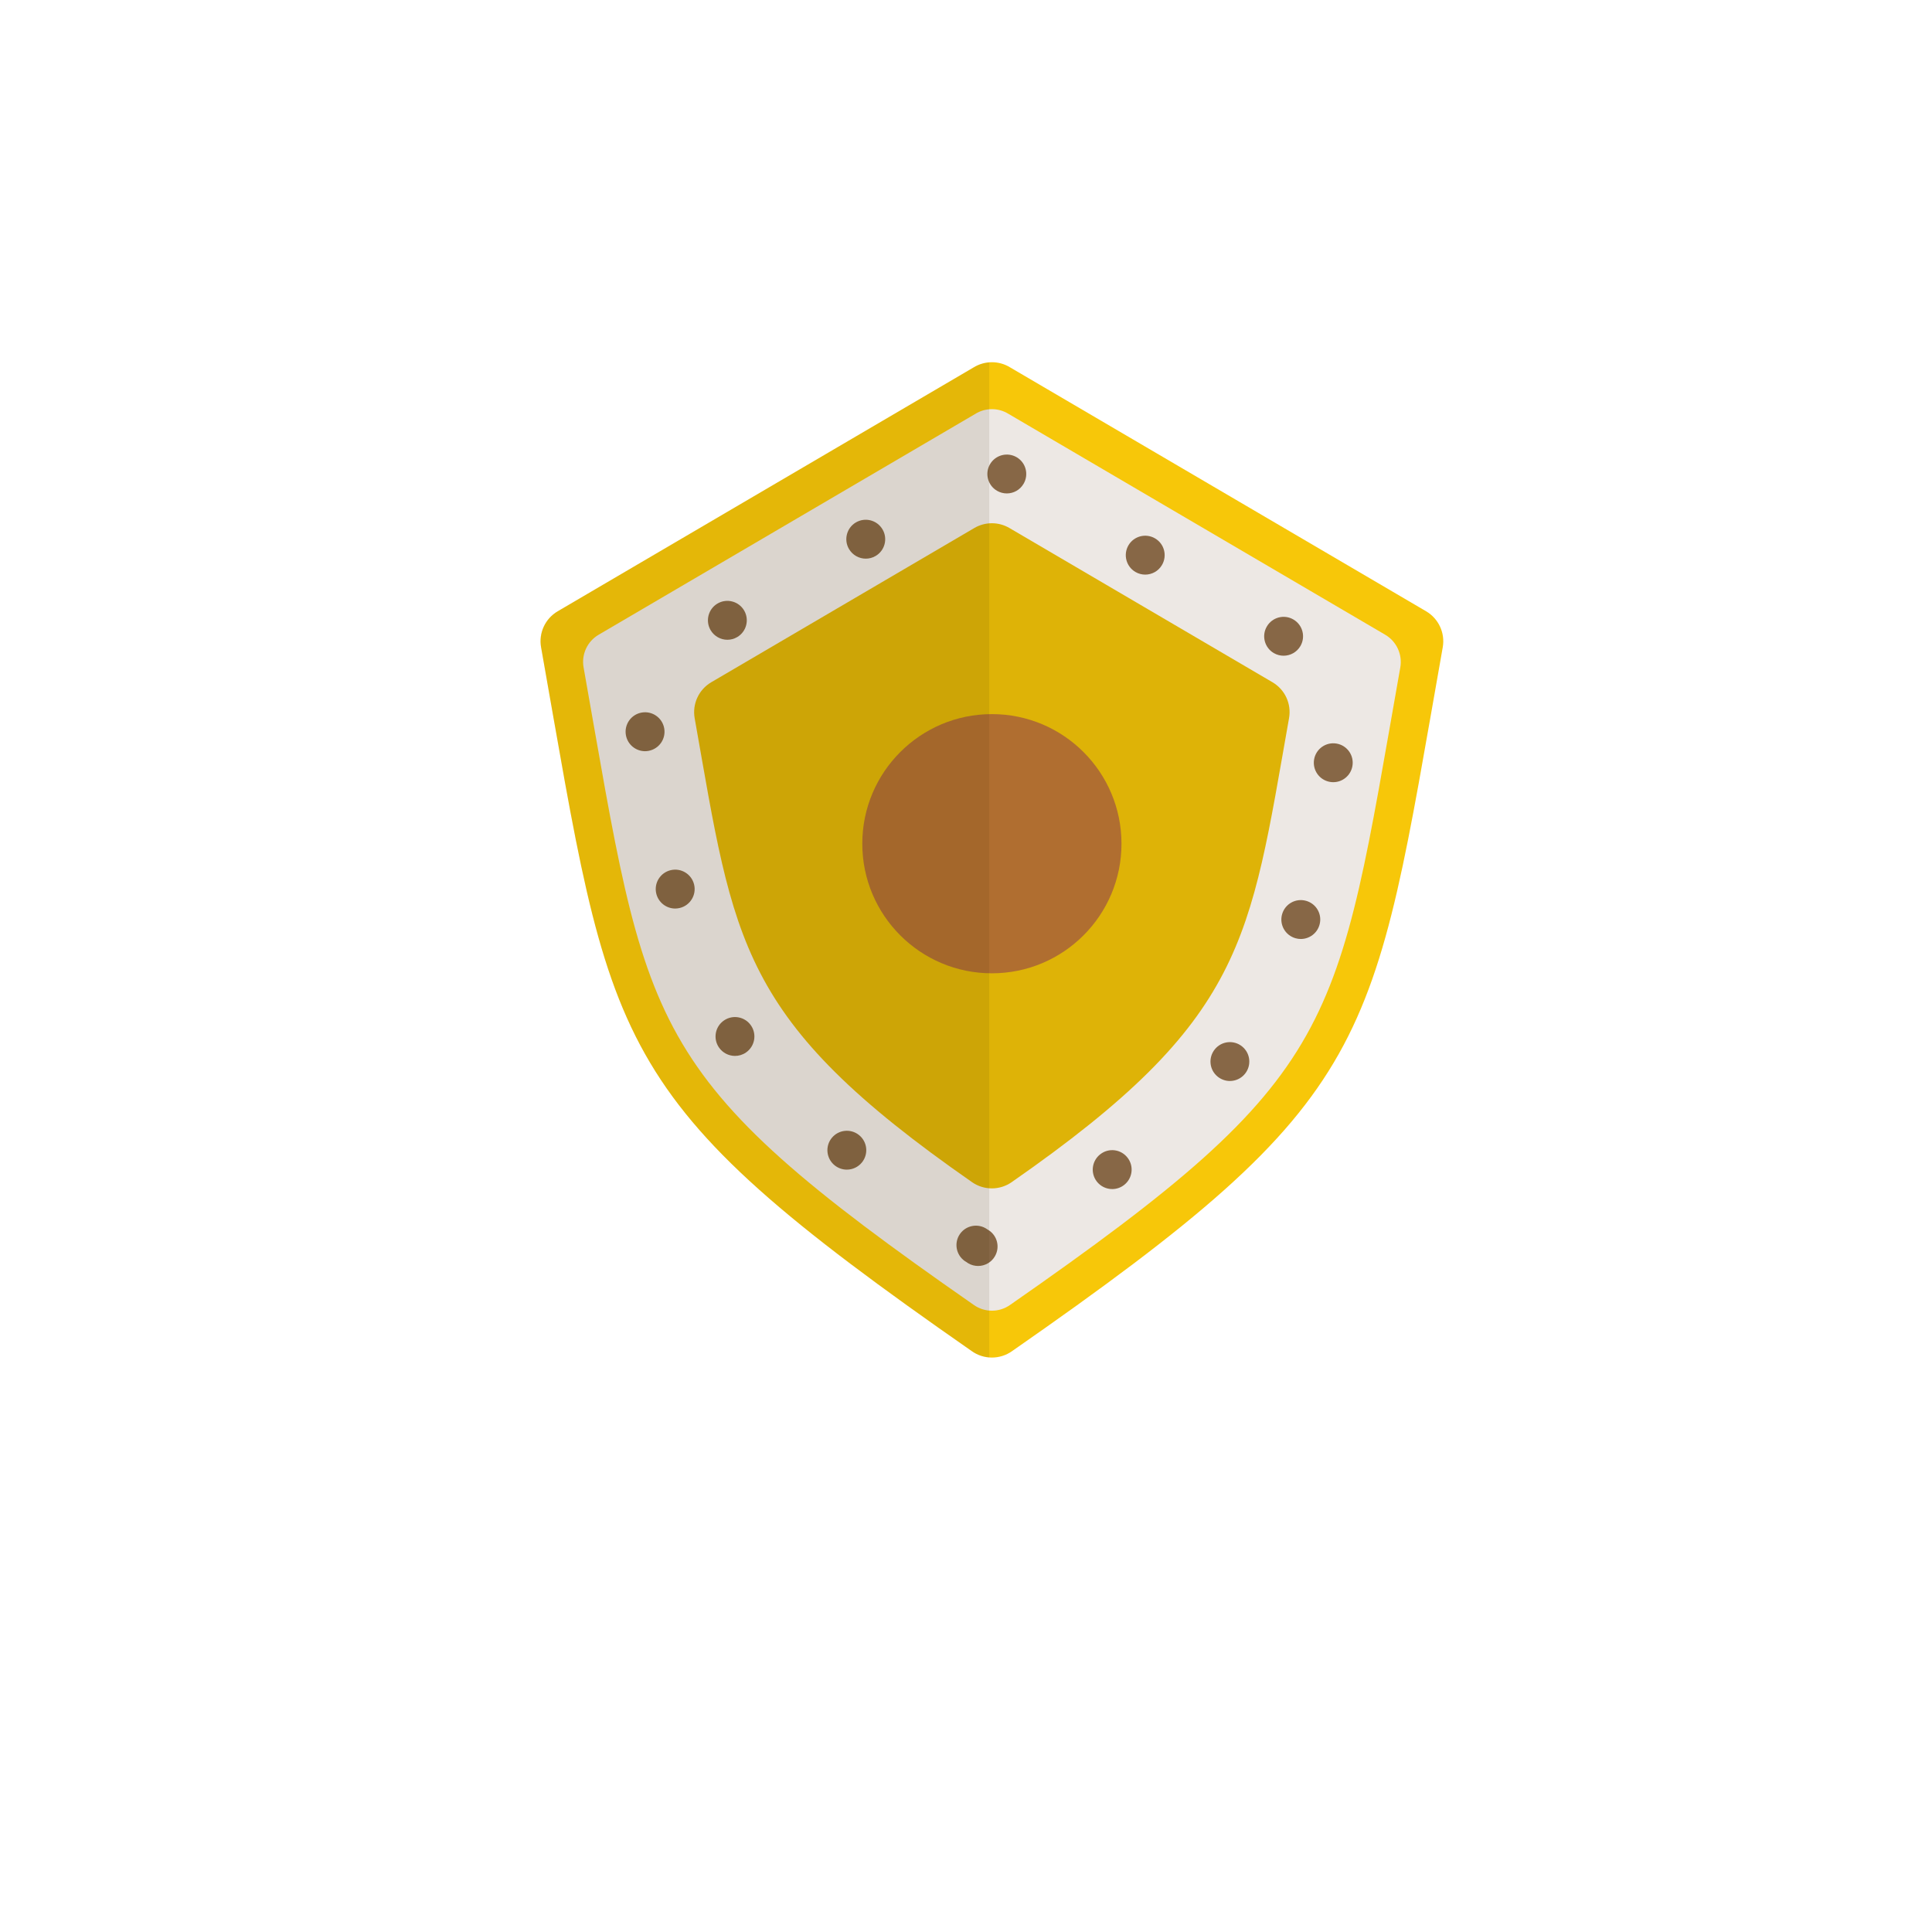 <?xml version="1.0" encoding="utf-8"?>
<!-- Generator: Adobe Illustrator 24.0.1, SVG Export Plug-In . SVG Version: 6.00 Build 0)  -->
<svg version="1.1" id="Camada_1" xmlns="http://www.w3.org/2000/svg" xmlns:xlink="http://www.w3.org/1999/xlink" x="0px" y="0px"
	 viewBox="0 0 500 500" style="enable-background:new 0 0 500 500;" xml:space="preserve">
<style type="text/css">
	.st0{fill:#D28A47;}
	.st1{fill:#A8662F;}
	.st2{fill:#B7DBEB;}
	.st3{fill:#7893A1;}
	.st4{fill:#AACBDA;}
	.st5{opacity:0.1;fill:#333B40;}
	.st6{fill:#FDB232;}
	.st7{fill:#6C392C;}
	.st8{fill:#C7ECFD;}
	.st9{fill:#FDC63D;}
	.st10{fill:#FDDF5A;}
	.st11{fill:#FD5A4E;}
	.st12{fill:#FD7E68;}
	.st13{opacity:0.1;fill:#4A340E;}
	.st14{fill:#FDD555;}
	.st15{fill:#705F25;}
	.st16{opacity:0.1;fill:#455359;}
	.st17{fill:#E2E8F4;}
	.st18{fill:#D4D9E9;}
	.st19{fill:#76C1FB;}
	.st20{opacity:0.1;fill:#2D2E30;}
	.st21{fill:#F7C709;}
	.st22{fill:#EDE8E4;}
	.st23{fill:#876746;}
	.st24{fill:#DEB307;}
	.st25{fill:#B06E30;}
	.st26{opacity:0.1;fill:#3B3002;}
	.st27{fill:#ED5540;}
	.st28{fill:#CEC4DC;}
	.st29{opacity:0.1;fill:#3D3010;}
	.st30{fill:#526D8A;}
	.st31{fill:#8CD0F3;}
	.st32{fill:#CDE6F3;}
	.st33{fill:#394B61;}
	.st34{opacity:0.1;fill:#283645;}
	.st35{fill:#DFE1E6;}
	.st36{fill:#717114;}
	.st37{fill:#C7C8CD;}
	.st38{opacity:0.1;fill:#2A2A2B;}
	.st39{fill:#E0F2FC;}
	.st40{fill:#D0DFE9;}
	.st41{opacity:0.1;fill:#666E73;}
	.st42{fill:#FDBC07;}
	.st43{fill:#E6AB07;}
	.st44{fill:#FBC068;}
	.st45{fill:#FCE680;}
	.st46{fill:#B58A4B;}
	.st47{fill:#FDEFA9;}
	.st48{fill:#EE5226;}
	.st49{fill:#A72E23;}
	.st50{opacity:0.1;}
	.st51{fill:#4F4728;}
	.st52{fill:#94C9F3;}
	.st53{fill:#BDE1FD;}
	.st54{fill:#56748A;}
	.st55{fill:#B746BD;}
	.st56{fill:#DA53E1;}
	.st57{opacity:0.1;fill:#411842;}
	.st58{fill:#CA722D;}
	.st59{fill:#B05927;}
	.st60{fill:#FCD21B;}
	.st61{fill:#ECC51C;}
	.st62{fill:#F8A623;}
	.st63{fill:#D7E1E6;}
	.st64{fill:#C1CFD6;}
	.st65{fill:#333333;}
	.st66{fill:#CACACA;}
	.st67{fill:#D68747;}
	.st68{fill:#B1B2B2;}
	.st69{fill:#C2783F;}
	.st70{fill:#D69D55;}
	.st71{fill:#EDB96A;}
	.st72{fill:#A56B37;}
	.st73{fill:#F2CD28;}
	.st74{fill:#E4E4E4;}
	.st75{fill:#F17B65;}
	.st76{opacity:0.1;fill:#7B3E33;}
	.st77{fill:#AA5748;}
	.st78{fill:#A63F12;}
	.st79{fill:#EB5919;}
	.st80{fill:#F68688;}
	.st81{fill:#86330E;}
	.st82{fill:#F36968;}
	.st83{fill:#FFEBEE;}
	.st84{fill:#FFCDD2;}
	.st85{fill:#CFD8DC;}
	.st86{fill:#90A4AE;}
	.st87{fill:#B0BEC5;}
	.st88{fill:#FBE9E7;}
	.st89{fill:#E0F2F1;}
	.st90{fill:#B2DFDB;}
	.st91{fill:#ECEFF1;}
	.st92{fill:#EDE7F6;}
	.st93{fill:#D1C4E9;}
	.st94{fill:#78909C;}
	.st95{fill:#62808C;}
	.st96{fill:#FFF3E0;}
	.st97{fill:#FFE0B2;}
	.st98{fill:#E1E6EA;}
	.st99{fill:#E0F7FA;}
	.st100{fill:#B2EBF2;}
	.st101{fill:#E3F2FD;}
	.st102{fill:#BBDEFB;}
	.st103{fill:#A4B5BC;}
	.st104{fill:#F4D9BE;}
	.st105{fill:#AC9173;stroke:#876A54;stroke-miterlimit:10;}
	.st106{fill:#6AA6AB;}
	.st107{fill:#FFFFFF;}
	.st108{fill:#FFC2C4;}
	.st109{fill:#4A311A;}
	.st110{fill:#FFFFA4;}
	.st111{fill:#8192A4;}
	.st112{fill:#425059;}
	.st113{opacity:0.3;fill:#8192A4;enable-background:new    ;}
	.st114{opacity:0.4;fill:#8192A4;enable-background:new    ;}
	.st115{fill:#9BB3C9;}
	.st116{fill:#6F774B;}
	.st117{fill:#8D9968;}
	.st118{fill:#E94E1B;}
	.st119{fill:#F9B233;}
	.st120{fill:#FFF9AE;}
	.st121{fill:#F39200;}
	.st122{fill:#936037;}
	.st123{fill:#CA9E67;}
	.st124{fill:#7D4E24;}
	.st125{opacity:0.3;fill:#CA9E67;enable-background:new    ;}
	.st126{opacity:0.4;fill:#CA9E67;enable-background:new    ;}
	.st127{fill:#A3B9CC;}
	.st128{fill:#E30613;}
	.st129{fill:#566872;}
	.st130{fill:#B17F4A;}
	.st131{fill:#EDEDED;}
	.st132{fill:#00FFFF;}
	.st133{fill:#996483;}
	.st134{fill:#845A78;}
	.st135{fill:#FFED00;}
	.st136{fill:url(#SVGID_1_);}
</style>
<g>
	<path class="st21" d="M369.08,158.2L261.42,95.08c-2.9-1.79-6.56-1.78-9.46,0.01L144.33,158.2c-3.24,1.9-4.96,5.62-4.3,9.32
		c18.49,104.16,16.12,115.8,111.41,182.11c3.14,2.27,7.35,2.26,10.47,0.05c95.38-66.37,93.01-78.12,111.47-182.15
		C374.04,163.83,372.32,160.11,369.08,158.2z"/>
	<path class="st22" d="M358.49,164.27l-97.51-57.17c-2.63-1.62-5.95-1.61-8.56,0.01l-97.49,57.16c-2.94,1.72-4.49,5.09-3.9,8.44
		c16.75,94.34,14.6,104.89,100.91,164.95c2.84,2.06,6.66,2.05,9.49,0.04c86.39-60.11,84.25-70.76,100.97-164.99
		C362.98,169.36,361.42,165.99,358.49,164.27z"/>
	<g>
		<path class="st23" d="M222.31,293.75c-2.17-1.74-5.33-1.39-7.07,0.77c-1.74,2.17-1.39,5.33,0.77,7.07
			c0.93,0.74,2.04,1.11,3.14,1.11c1.47,0,2.93-0.64,3.93-1.88C224.82,298.66,224.48,295.49,222.31,293.75z"/>
		<path class="st23" d="M187.37,264.09c-2.29,1.56-2.88,4.7-1.31,6.99c0.98,1.42,2.55,2.19,4.16,2.19c0.98,0,1.96-0.28,2.83-0.88
			c2.29-1.57,2.88-4.7,1.31-6.99C192.8,263.11,189.66,262.52,187.37,264.09z"/>
		<path class="st23" d="M221.51,135.2c-2.39,1.4-3.2,4.49-1.79,6.89c0.94,1.59,2.62,2.49,4.34,2.49c0.87,0,1.74-0.22,2.54-0.69
			c2.4-1.4,3.2-4.49,1.8-6.88C226.99,134.6,223.91,133.8,221.51,135.2z"/>
		<path class="st23" d="M173.58,225.2c-2.71,0.64-4.38,3.35-3.74,6.05c0.55,2.31,2.61,3.88,4.9,3.88c0.38,0,0.77-0.05,1.16-0.14
			c2.7-0.64,4.38-3.35,3.74-6.05C179,226.23,176.29,224.56,173.58,225.2z"/>
		<path class="st23" d="M190.78,164.88c2.4-1.4,3.2-4.49,1.8-6.89c-1.4-2.39-4.49-3.2-6.88-1.8c-2.4,1.41-3.2,4.49-1.8,6.89
			c0.94,1.59,2.62,2.49,4.34,2.49C189.11,165.57,189.98,165.35,190.78,164.88z"/>
		<path class="st23" d="M171.9,188.5c-0.48-2.74-3.09-4.57-5.83-4.09c-2.74,0.48-4.57,3.09-4.09,5.83c0.43,2.45,2.55,4.16,4.95,4.17
			c0.29,0,0.58-0.03,0.87-0.08C170.55,193.85,172.38,191.24,171.9,188.5z"/>
		<path class="st23" d="M255.68,318.26c-0.03-0.02-0.06-0.04-0.09-0.05c-0.05-0.03-0.1-0.08-0.15-0.11
			c-2.28-1.58-5.42-1.02-7.01,1.26c-1.58,2.28-1.02,5.41,1.26,7c0.14,0.1,0.28,0.18,0.42,0.26c0.15,0.11,0.31,0.22,0.47,0.32
			c0.8,0.47,1.68,0.69,2.55,0.69c1.73,0,3.41-0.89,4.34-2.49C258.88,322.74,258.08,319.66,255.68,318.26z"/>
		<path class="st23" d="M336.54,167.21c1.4-2.39,0.6-5.48-1.8-6.88c-2.39-1.41-5.48-0.6-6.88,1.8c-1.41,2.39-0.6,5.48,1.79,6.88
			c0.8,0.47,1.68,0.69,2.54,0.69C333.92,169.7,335.6,168.81,336.54,167.21z"/>
		<path class="st23" d="M314.41,271.54c-1.76,2.15-1.45,5.32,0.7,7.08c0.94,0.76,2.06,1.14,3.18,1.14c1.46,0,2.9-0.63,3.89-1.84
			c1.76-2.15,1.45-5.32-0.7-7.08C319.34,269.08,316.17,269.39,314.41,271.54z"/>
		<path class="st23" d="M263.11,118.33c-2.4-1.4-5.48-0.6-6.89,1.8c-1.4,2.39-0.6,5.48,1.8,6.88c0.8,0.47,1.68,0.69,2.54,0.69
			c1.73,0,3.41-0.89,4.34-2.49C266.31,122.81,265.5,119.73,263.11,118.33z"/>
		<path class="st23" d="M345.92,192.44c-2.74-0.48-5.34,1.34-5.83,4.08c-0.48,2.74,1.34,5.35,4.08,5.83
			c0.3,0.05,0.59,0.08,0.88,0.08c2.4,0,4.52-1.72,4.95-4.16C350.49,195.53,348.66,192.92,345.92,192.44z"/>
		<path class="st23" d="M338,233.13c-2.68-0.75-5.45,0.81-6.2,3.49c-0.75,2.68,0.82,5.45,3.49,6.2c0.45,0.13,0.91,0.19,1.35,0.19
			c2.2,0,4.23-1.45,4.85-3.68C342.25,236.65,340.68,233.87,338,233.13z"/>
		<path class="st23" d="M298.92,139.33c-2.39-1.4-5.48-0.6-6.88,1.8c-1.4,2.4-0.6,5.48,1.8,6.89c0.8,0.47,1.68,0.69,2.54,0.69
			c1.73,0,3.41-0.89,4.34-2.49C302.13,143.81,301.32,140.73,298.92,139.33z"/>
		<path class="st23" d="M284.78,298.7c-2.21,1.69-2.63,4.85-0.94,7.06c0.99,1.29,2.49,1.97,4,1.97c1.07,0,2.14-0.34,3.05-1.04
			c2.21-1.69,2.63-4.85,0.94-7.05C290.14,297.42,286.98,297,284.78,298.7z"/>
	</g>
	<path class="st24" d="M329.31,176.56l-68.07-39.91c-2.81-1.65-6.28-1.65-9.09,0l-68.07,39.91c-3.24,1.9-4.96,5.62-4.3,9.32
		c10.33,58.2,11.13,77.86,71.78,120.06c3.08,2.15,7.18,2.15,10.26,0c60.71-42.24,61.5-62.13,71.78-120.06
		C334.27,182.18,332.56,178.46,329.31,176.56z"/>
	<circle class="st25" cx="256.7" cy="218.35" r="33.54"/>
	<path class="st26" d="M144.33,158.2c-3.24,1.9-4.96,5.62-4.3,9.32c18.49,104.16,16.12,115.8,111.41,182.11
		c1.38,1,2.96,1.55,4.57,1.68V93.8c-1.41,0.11-2.79,0.53-4.04,1.3L144.33,158.2z"/>
</g>
</svg>
